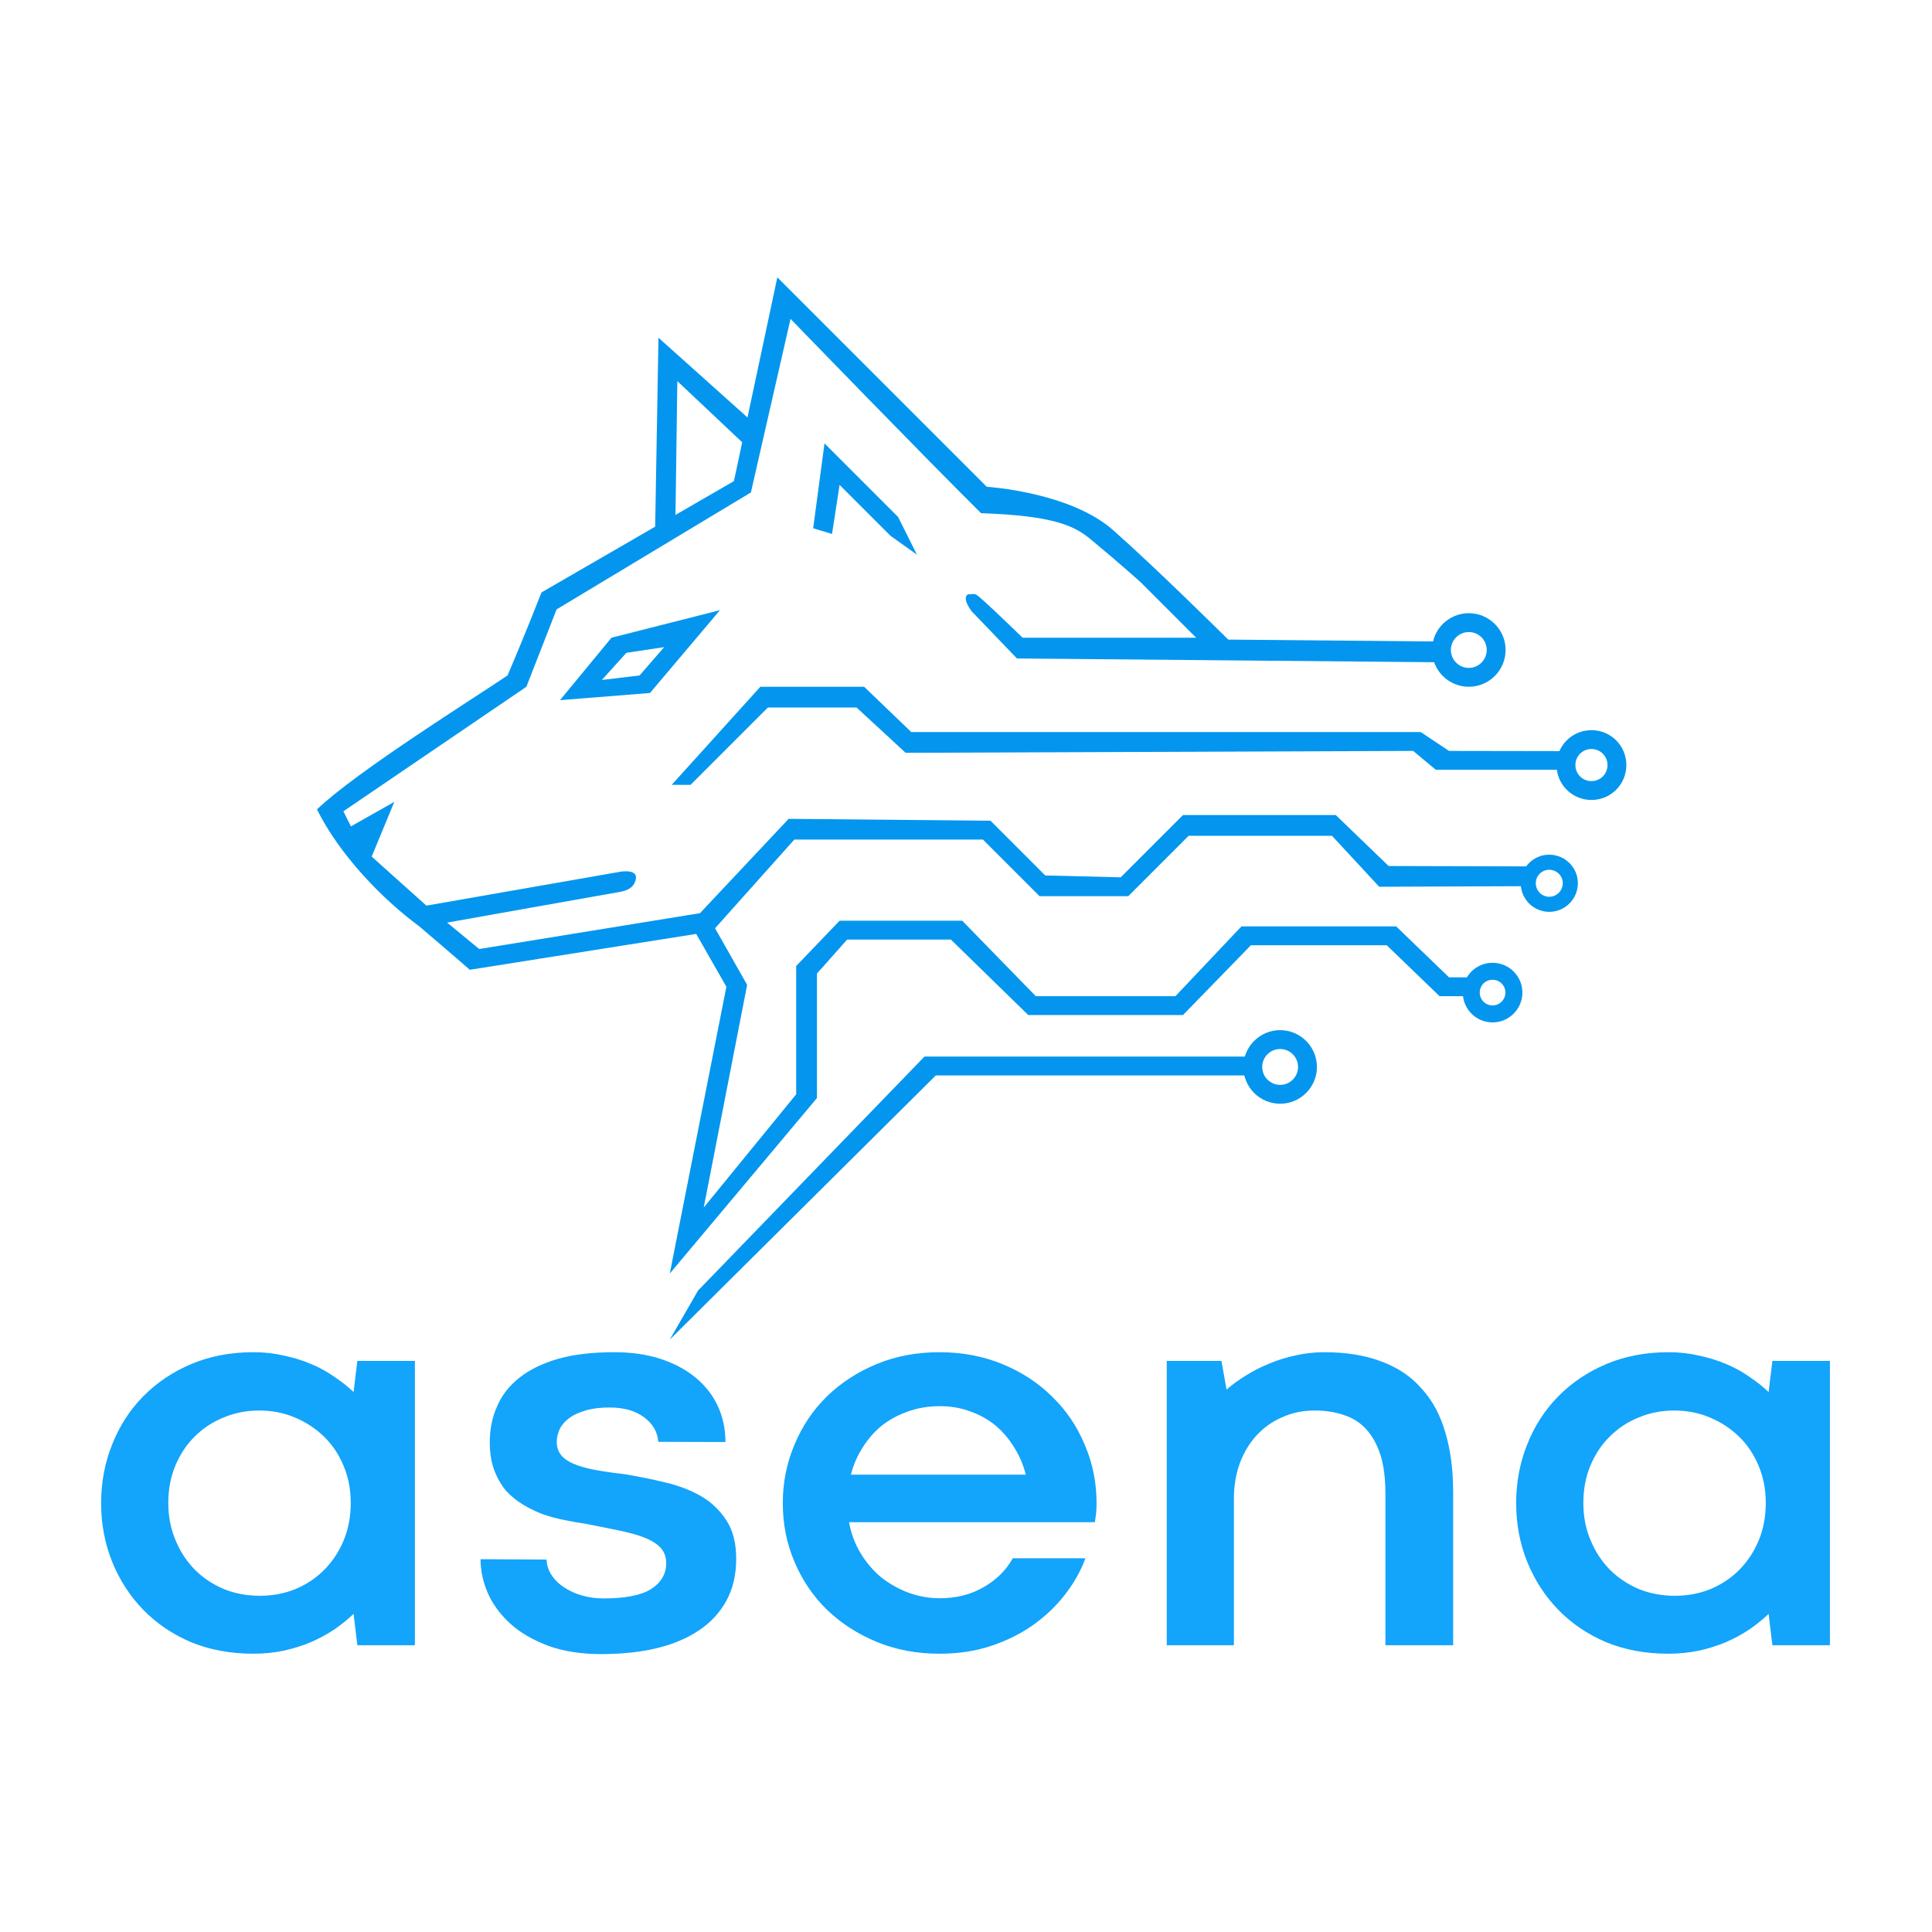 <svg version="1.2" xmlns="http://www.w3.org/2000/svg" viewBox="0 0 1024 1024" width="1024" height="1024"><style>.a{fill:#0496ee}.b{fill:#f00}.c{fill:none;stroke:#0496ee;stroke-miterlimit:100;stroke-width:10}.d{fill:none;stroke:#0496ee;stroke-miterlimit:100;stroke-width:8}.e{fill:none;stroke:#0496ee;stroke-miterlimit:100;stroke-width:9}.f{fill:#13a4fb}</style><path class="a" d="m829 398.1l1.1 9.9h-69.1l-12-10-269 1-26-24h-47l-41 41h-10l47-52h55l25 24h270l15 10z"/><path class="a" d="m661 560v10h-165l-141 140 15-26 120-124z"/><path class="a" d="m441 283l-10-3 6-45 39 39 10 20-14-10-27-27z"/><path fill-rule="evenodd" class="a" d="m381.6 323.4l-37.1 43.9-47.7 3.8 27.3-33.1zm-49.6 22.6l-13 14.4 20-2.4 13-15z"/><path fill-rule="evenodd" class="b" d="m351 343l-12 15"/><path class="a" d="m776 528h-13l-28-27h-71-1l-36 37h-82l-41-40h-55l-16 18v66l-78 93 30-152-16-28-120 19c0 0-9.1-8-27-23.2-19.6-14.4-42.3-38.1-54-61.8 20.9-20.1 84.1-59.5 101-71 9.2-21.4 18-44 18-44l102-59 23-108 111 111c0 0 44 2.7 67 23 23 20.3 61 58 61 58l110 1v11l-222-2-24-25c0 0-5.4-6.8-2-9 4.5 0 3-1.4 9 4 6 5.4 20 19 20 19h92l-29-29c0 0-10.3-9.4-27.1-23.3-8.8-7.3-20.3-12.4-57.9-13.7-31-30.7-101-103-101-103l-21 92-103 62-16 41-97 66 4 8 23-13-12 29 29 26 103-18c0 0 9.2-1.6 8 4-1.2 5.6-6.3 6.4-10 7-3.7 0.6-90 16-90 16l17 14 117-19 47-50 107 1 29 29 40 1 33-33h81l28 27 74.2 0.2-1.8 10.5-77.4 0.3-25-27h-76l-32 32h-47l-30-30h-100l-42 47 17 30-23 118 49-60v-68l23-24h65l39 40h74l35-37h82l28 27h10z"/><path class="a" d="m349 179l-1.8 103.1 10.8-7.1 1-73 35 33 3-13z"/><path fill-rule="evenodd" class="c" d="m778.5 359c-8 0-14.5-6.5-14.5-14.5 0-8 6.5-14.5 14.5-14.5 8 0 14.5 6.5 14.5 14.5 0 8-6.5 14.5-14.5 14.5z"/><path fill-rule="evenodd" class="c" d="m843.5 419c-7.5 0-13.5-6-13.5-13.5 0-7.5 6-13.5 13.5-13.5 7.5 0 13.5 6 13.5 13.5 0 7.5-6 13.5-13.5 13.5z"/><path fill-rule="evenodd" class="c" d="m678.5 580c-8 0-14.5-6.5-14.5-14.5 0-8 6.5-14.5 14.5-14.5 8 0 14.5 6.5 14.5 14.5 0 8-6.5 14.5-14.5 14.5z"/><path fill-rule="evenodd" class="d" d="m821.1 479.3c-6.1 0-11.1-5-11.1-11.2 0-6.1 5-11.1 11.1-11.1 6.2 0 11.2 5 11.2 11.1 0 6.2-5 11.2-11.2 11.2z"/><path fill-rule="evenodd" class="e" d="m791.1 537.4c-6.3 0-11.3-5.1-11.3-11.3 0-6.3 5-11.3 11.3-11.3 6.2 0 11.3 5 11.3 11.3 0 6.2-5.1 11.3-11.3 11.3z"/><path class="f" d="m53.6 796.7q0-16.5 5.8-31 5.8-14.7 16.4-25.5 10.7-10.9 25.5-17.2 14.9-6.3 33.1-6.3 8.5 0 16.1 1.8 7.7 1.6 14.5 4.5 6.7 2.8 12.3 6.8 5.7 3.8 10.1 8l2-16.5h30.5v150.7h-30.5l-2-16.6q-4.6 4.4-10.3 8.3-5.7 3.8-12.4 6.7-6.6 2.8-14.4 4.5-7.6 1.6-16.1 1.6-18 0-32.9-6.1-14.8-6.3-25.4-17.2-10.5-10.8-16.4-25.3-5.9-14.6-5.9-31.2zm35.6-0.1q0 10.8 3.9 19.9 3.8 9.1 10.4 15.7 6.5 6.4 15.3 10.1 8.8 3.5 18.9 3.5 10 0 18.8-3.5 8.8-3.7 15.2-10.1 6.6-6.6 10.4-15.6 3.8-9.1 3.8-20 0-10.7-3.8-19.7-3.8-9.1-10.4-15.5-6.6-6.4-15.4-10.1-8.8-3.7-18.9-3.7-10.1 0-18.9 3.7-8.7 3.5-15.3 10.1-6.5 6.4-10.3 15.5-3.7 9-3.7 19.7zm165.5 29.8l35 0.2q0.1 4.2 2.5 8 2.5 3.9 6.6 6.6 4.1 2.8 9.5 4.4 5.4 1.6 11.7 1.6 17 0 25-4.9 8.1-5.2 8.1-13.8 0-4.8-2.9-8.1-3-3.2-8.5-5.4-5.6-2.2-13.6-3.8-8.1-1.7-18.4-3.7-5.1-0.7-10.8-1.9-5.6-1.1-11.1-3-5.6-2.1-10.7-5.2-5-3-9-7.4-3.8-4.6-6.1-10.7-2.4-6.3-2.4-14.8 0-10.6 3.9-19.2 3.8-8.8 11.8-15.1 8.1-6.4 20.5-10 12.5-3.5 29.8-3.5 13.6 0 24.4 3.5 11 3.6 18.6 9.9 7.7 6.3 11.8 15 4.1 8.8 4.1 19.2l-35.6-0.1q-0.6-7.9-7.5-13-6.9-5.2-18.3-5.2-7.5 0-12.8 1.6-5.2 1.5-8.6 4-3.4 2.5-5 5.8-1.6 3.3-1.6 6.8 0 4.1 2.2 6.9 2.2 2.8 6.6 4.7 4.4 1.9 11.1 3.2 6.8 1.3 15.8 2.3 11 1.8 21.7 4.4 10.7 2.5 19.1 7.3 8.3 4.9 13.4 12.8 5.2 7.9 5.2 20.4 0 12.7-5.2 22.2-5.1 9.4-14.5 15.7-9.3 6.3-22.5 9.5-13.2 3.1-29.3 3.1-16.1 0-28.1-4.4-12.1-4.5-20.1-11.7-7.9-7.2-11.9-16.1-3.9-9-3.9-18.1zm160.2-29.7q0-16.5 6.2-31 6.1-14.7 17.1-25.5 11.2-10.9 26.4-17.2 15.2-6.3 33.3-6.3 18.1 0 33.4 6.3 15.3 6.3 26.3 17.2 11.2 10.8 17.3 25.5 6.3 14.5 6.3 31 0 3.7-0.3 5.9-0.3 2.2-0.6 4.2h-130.3q1.7 9.2 6.3 16.7 4.6 7.5 11.1 12.8 6.6 5.1 14.5 8 7.9 2.8 16.2 2.8 13.2 0 23.3-5.9 10.1-5.8 15.4-15.3h38.5q-3.6 9.9-10.7 19.1-7 9.1-16.9 16.2-9.9 7-22.5 11.2-12.4 4.1-27.3 4.1-18.1 0-33.3-6.3-15.2-6.3-26.4-17.1-11-10.8-17.1-25.3-6.2-14.5-6.2-31.1zm83.2-51.4q-9 0-16.8 2.8-7.6 2.6-13.8 7.4-6 4.9-10.2 11.6-4.3 6.6-6.3 14.5h92.7q-2-7.9-6.2-14.5-4.1-6.7-9.9-11.6-5.9-4.8-13.3-7.4-7.4-2.8-16.2-2.8zm272.1 45.5v81.2h-35.9v-80.4q0-12-2.6-20.4-2.7-8.3-7.5-13.6-4.8-5.3-11.9-7.6-6.9-2.4-15.5-2.4-9.4 0-17.3 3.6-7.7 3.3-13.5 9.6-5.7 6.2-8.9 14.8-3.1 8.5-3.1 18.8v77.6h-35.6v-150.7h29l2.7 15.2q4.7-4.1 10.5-7.6 5.9-3.7 12.5-6.3 6.7-2.8 14-4.3 7.4-1.6 14.8-1.6 17.6 0 30.5 5 12.9 4.8 21.2 14.4 8.5 9.3 12.5 23.3 4.1 13.7 4.1 31.4zm33.4 5.9q0-16.5 5.8-31 5.8-14.7 16.4-25.5 10.7-10.9 25.5-17.2 14.9-6.3 33.1-6.3 8.5 0 16.1 1.8 7.7 1.6 14.5 4.5 6.7 2.8 12.3 6.8 5.7 3.8 10.1 8l2-16.5h30.5v150.7h-30.5l-2-16.6q-4.6 4.4-10.3 8.3-5.7 3.8-12.4 6.7-6.6 2.8-14.4 4.5-7.6 1.6-16.1 1.6-18 0-32.9-6.1-14.8-6.3-25.4-17.2-10.5-10.8-16.4-25.3-5.9-14.6-5.9-31.2zm35.6-0.1q0 10.8 3.9 19.9 3.8 9.1 10.4 15.7 6.5 6.4 15.3 10.1 8.8 3.5 18.9 3.5 10 0 18.8-3.5 8.8-3.7 15.2-10.1 6.6-6.6 10.4-15.6 3.8-9.1 3.8-20 0-10.7-3.8-19.7-3.8-9.1-10.4-15.5-6.6-6.4-15.4-10.1-8.8-3.7-18.9-3.7-10.1 0-18.9 3.7-8.7 3.5-15.3 10.1-6.5 6.4-10.3 15.5-3.7 9-3.7 19.7z"/></svg>